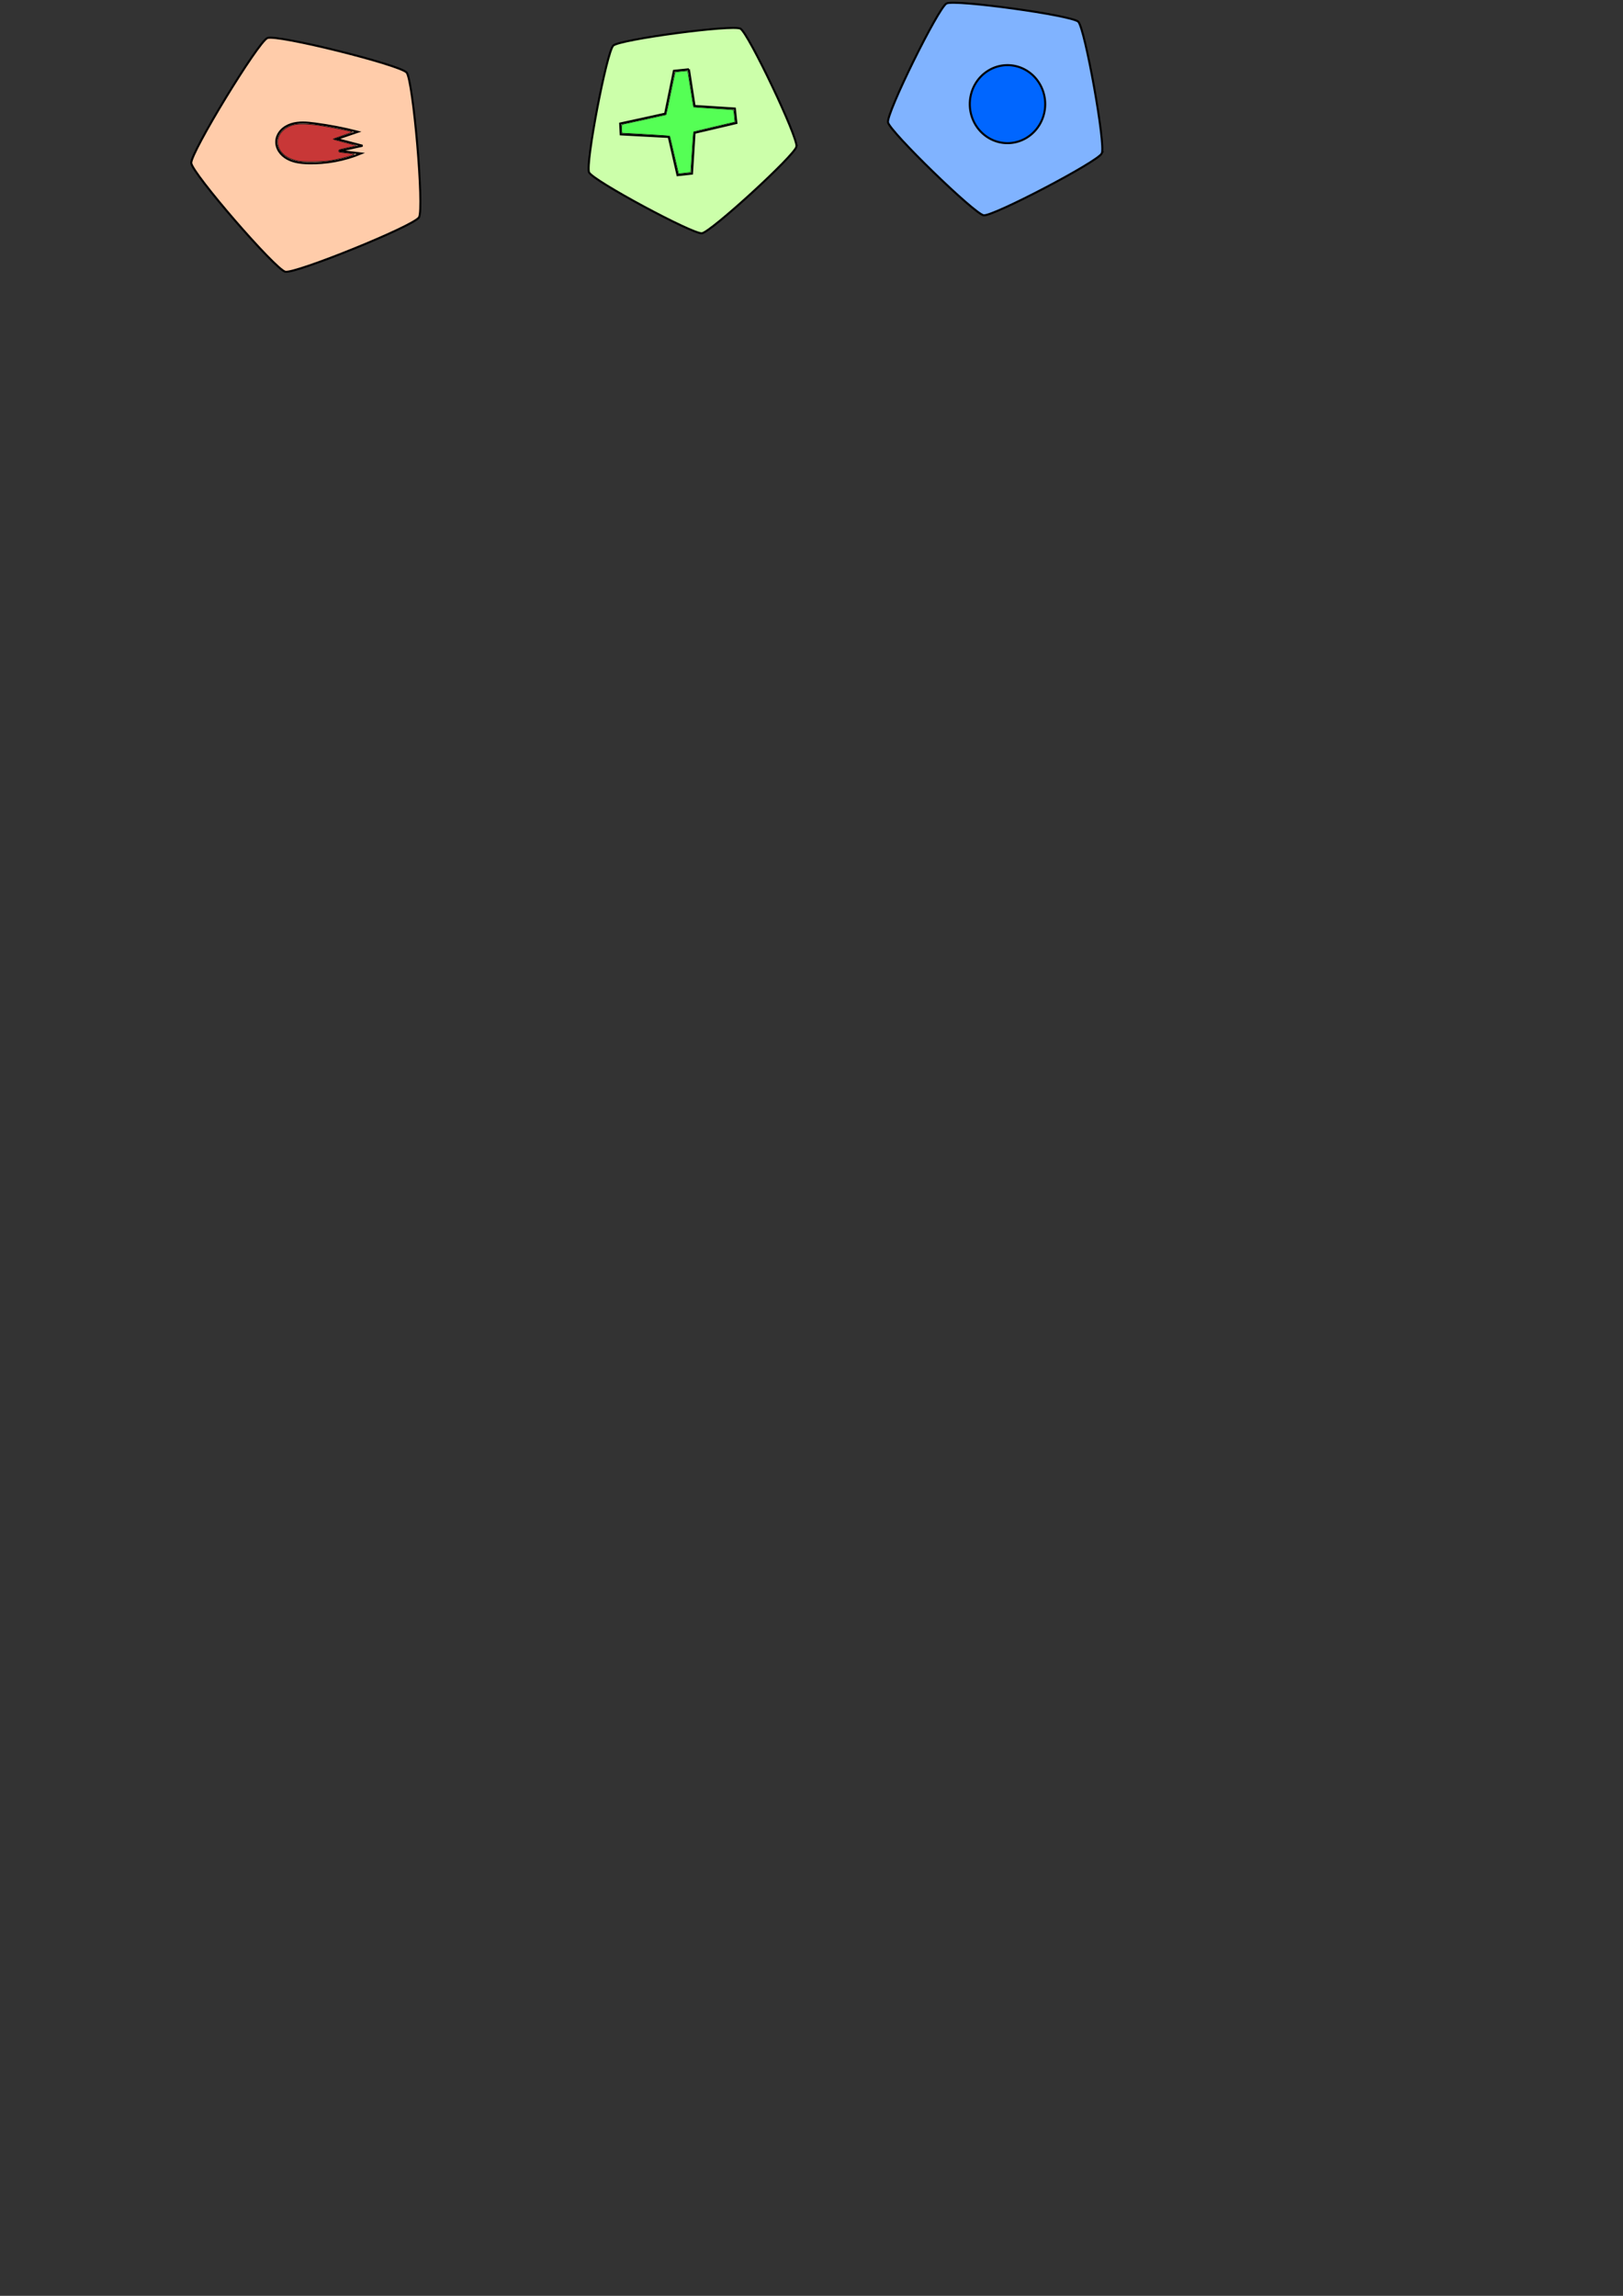 <?xml version="1.0" encoding="UTF-8" standalone="no"?>
<!-- Created with Inkscape (http://www.inkscape.org/) -->

<svg
   xmlns:dc="http://purl.org/dc/elements/1.1/"
   xmlns:cc="http://creativecommons.org/ns#"
   xmlns:rdf="http://www.w3.org/1999/02/22-rdf-syntax-ns#"
   xmlns:svg="http://www.w3.org/2000/svg"
   xmlns="http://www.w3.org/2000/svg"
   xmlns:sodipodi="http://sodipodi.sourceforge.net/DTD/sodipodi-0.dtd"
   xmlns:inkscape="http://www.inkscape.org/namespaces/inkscape"
   width="210mm"
   height="297mm"
   id="svg2"
   version="1.1"
   inkscape:version="0.48.4 r9939"
   sodipodi:docname="Nouveau document 1">
  <rect width="100%" height="100%" fill="#333333" stroke="none"/>
  <defs
     id="defs4">
    <inkscape:path-effect
       effect="spiro"
       id="path-effect3107"
       is_visible="true" />
    <inkscape:path-effect
       effect="spiro"
       id="path-effect3075"
       is_visible="true" />
    <inkscape:path-effect
       effect="spiro"
       id="path-effect3071"
       is_visible="true" />
    <inkscape:path-effect
       effect="spiro"
       id="path-effect3067"
       is_visible="true" />
  </defs>
  <sodipodi:namedview
     id="base"
     pagecolor="#ffffff"
     bordercolor="#666666"
     borderopacity="1.0"
     inkscape:pageopacity="0.0"
     inkscape:pageshadow="2"
     inkscape:zoom="0.7"
     inkscape:cx="-41.68702"
     inkscape:cy="1216.0233"
     inkscape:document-units="px"
     inkscape:current-layer="layer1"
     showgrid="false"
     inkscape:window-width="1146"
     inkscape:window-height="1113"
     inkscape:window-x="-1"
     inkscape:window-y="0"
     inkscape:window-maximized="0" />
  <g
     inkscape:label="Calque 1"
     inkscape:groupmode="layer"
     id="layer1">
    <path
       sodipodi:type="star"
       style="fill:#ffccaa;stroke:#000000"
       id="path3055"
       sodipodi:sides="5"
       sodipodi:cx="153.54319"
       sodipodi:cy="74.534519"
       sodipodi:r1="60.288422"
       sodipodi:r2="48.774358"
       sodipodi:arg1="0.54616656"
       sodipodi:arg2="1.1744851"
       inkscape:flatsided="true"
       inkscape:rounded="0.07"
       inkscape:randomized="0.009"
       d="m 204.917,106.257 c -2.56,4.257 -60.573,27.7 -65.4,26.606 C 134.69,131.77 93.886,84.656 93.528,79.698 93.171,74.74 126.186,20.519 130.762,18.59 c 4.576,-1.928 64.9,13.1 68.097,16.88 3.197,3.779 8.618,66.53 6.058,70.787 z"
       inkscape:transform-center-x="3.9888053"
       inkscape:transform-center-y="1.1256027" />
    <path
       sodipodi:type="star"
       style="fill:#ccffaa;stroke:#000000"
       id="path3057"
       sodipodi:sides="5"
       sodipodi:cx="338.40109"
       sodipodi:cy="63.42284"
       sodipodi:r1="53.490414"
       sodipodi:r2="43.274654"
       sodipodi:arg1="0.18998829"
       sodipodi:arg2="0.81830682"
       inkscape:flatsided="true"
       inkscape:rounded="0.07"
       inkscape:randomized="0.009"
       d="m 391.273,73.955 c -0.875,4.305 -41.882,41.797 -46.235,42.375 -4.353,0.578 -53.355,-25.772 -55.203,-29.775 -1.847,-4.003 8.625,-58.993 11.849,-62.008 3.225,-3.015 58.355,-10.376 62.193,-8.255 3.838,2.12 28.27,53.358 27.395,57.663 z"
       inkscape:transform-center-x="-2.0557874"
       inkscape:transform-center-y="2.7039737"
       transform="translate(-1.768,-2.273)" />
    <path
       sodipodi:type="star"
       style="fill:#80b3ff;stroke:#000000"
       id="path3059"
       sodipodi:sides="5"
       sodipodi:cx="488.91383"
       sodipodi:cy="50.290858"
       sodipodi:r1="55.115834"
       sodipodi:r2="44.589646"
       sodipodi:arg1="0.45545107"
       sodipodi:arg2="1.0837696"
       inkscape:flatsided="true"
       inkscape:rounded="0.07"
       inkscape:randomized="0.009"
       d="m 538.818,75.013 c -1.991,4.079 -53.289,30.909 -57.764,30.261 -4.475,-0.648 -45.956,-40.992 -46.79,-45.451 -0.834,-4.459 24.587,-56.029 28.616,-58.13 4.029,-2.101 61.179,5.748 64.429,8.908 3.25,3.16 13.5,60.333 11.508,64.412 z"
       inkscape:transform-center-x="2.2556152"
       inkscape:transform-center-y="3.0223863" />
    <path
       style="fill:none;stroke:#000000;stroke-width:1px;stroke-linecap:butt;stroke-linejoin:miter;stroke-opacity:1"
       d="m 336.886,33.876 -7.324,0.758 -4.293,20.961 -21.971,4.798 0.253,5.303 23.486,1.263 4.293,18.688 7.071,-0.758 1.263,-19.951 20.456,-4.798 -0.758,-7.071 -19.698,-1.263 -2.778,-17.93"
       id="path3073"
       inkscape:path-effect="#path-effect3075"
       inkscape:original-d="m 336.88587,33.875878 -7.3236,0.757614 -4.29315,20.960665 -21.97082,4.798225 0.25254,5.303301 23.48605,1.262691 4.29315,18.687822 7.07106,-0.757615 1.26269,-19.950513 20.45559,-4.798224 -0.75761,-7.071068 -19.69798,-1.262691 z"
       inkscape:connector-curvature="0" />
    <path
       style="fill:#55ff55;stroke:#000000;stroke-width:0.253"
       d="m 331.184,82.167 c -2.647,-11.519 -3.607,-15.567 -3.719,-15.679 -0.096,-0.096 -21.262,-1.355 -23.118,-1.375 -0.227,-0.002 -0.316,-0.597 -0.316,-2.123 0,-1.991 0.034,-2.127 0.568,-2.249 0.313,-0.071 5.171,-1.125 10.796,-2.342 5.625,-1.216 10.271,-2.246 10.325,-2.288 0.053,-0.042 1.048,-4.706 2.211,-10.364 1.163,-5.658 2.199,-10.36 2.302,-10.449 0.21,-0.18 5.911,-0.789 6.053,-0.647 0.05,0.05 0.703,4.037 1.452,8.86 0.749,4.823 1.397,8.8 1.442,8.838 0.044,0.038 4.114,0.314 9.045,0.614 4.931,0.3 9.32,0.601 9.754,0.669 0.87,0.137 0.89,0.204 1.257,4.28 l 0.159,1.768 -10.06,2.349 c -5.533,1.292 -10.108,2.397 -10.166,2.456 -0.059,0.059 -0.386,4.513 -0.728,9.899 -0.342,5.386 -0.653,9.826 -0.692,9.868 -0.039,0.042 -1.388,0.217 -2.998,0.389 l -2.927,0.314 -0.641,-2.788 z"
       id="path3085"
       inkscape:connector-curvature="0" />
    <path
       sodipodi:type="arc"
       style="fill:#0066ff;stroke:#000000"
       id="path3089"
       sodipodi:cx="492.7019"
       sodipodi:cy="50.922203"
       sodipodi:rx="18.435284"
       sodipodi:ry="19.066629"
       d="m 511.137,50.922 a 18.435,19.067 0 1 1 -36.871,0 18.435,19.067 0 1 1 36.871,0 z" />
    <path
       style="fill:none;stroke:#000000;stroke-width:1px;stroke-linecap:butt;stroke-linejoin:miter;stroke-opacity:1"
       d="m 154.048,60.392 c -3.878,-0.513 -7.908,-0.887 -11.631,0.313 -1.862,0.6 -3.615,1.601 -4.953,3.028 -1.338,1.426 -2.241,3.293 -2.356,5.245 -0.105,1.776 0.444,3.564 1.418,5.052 0.975,1.489 2.361,2.686 3.913,3.555 3.105,1.739 6.768,2.163 10.326,2.252 8.795,0.218 17.632,-1.428 25.759,-4.798 l -10.607,-1.263 11.364,-2.525 -12.627,-3.283 10.354,-3.536 c -6.899,-1.758 -13.902,-3.108 -20.961,-4.041"
       id="path3105"
       inkscape:path-effect="#path-effect3107"
       inkscape:original-d="m 154.04826,60.392382 c 0,0 -16.66751,-2.020305 -18.94036,8.586297 -2.27284,10.606601 10.85914,11.111678 15.65737,10.85914 4.79822,-0.252539 25.75889,-4.798225 25.75889,-4.798225 l -10.6066,-1.262691 11.36421,-2.525381 -12.6269,-3.282996 10.35406,-3.535534 c 0,0 -18.43529,-3.788072 -20.96067,-4.04061 z"
       inkscape:connector-curvature="0" />
    <path
       style="fill:#c83737;stroke:#000000;stroke-width:0.253"
       d="m 146.281,78.815 c -6.637,-1.264 -10.445,-4.734 -10.445,-9.517 0,-3.784 3.298,-7.184 8.081,-8.33 2.227,-0.534 7.341,-0.378 12.374,0.376 4.828,0.723 15.677,2.853 15.961,3.132 0.097,0.096 -1.977,0.903 -4.609,1.793 -2.632,0.89 -4.786,1.686 -4.786,1.767 1.5e-4,0.082 2.616,0.819 5.812,1.639 3.197,0.82 5.782,1.515 5.745,1.546 -0.037,0.031 -2.028,0.486 -4.423,1.012 -4.07,0.893 -4.356,0.994 -4.356,1.526 0,0.633 0.005,0.635 4.293,1.119 3.879,0.439 3.931,0.471 1.894,1.179 -2.376,0.825 -7.26,2.003 -10.354,2.497 -3.498,0.558 -12.787,0.718 -15.188,0.261 l 0,0 z"
       id="path3109"
       inkscape:connector-curvature="0" />
  </g>
</svg>
